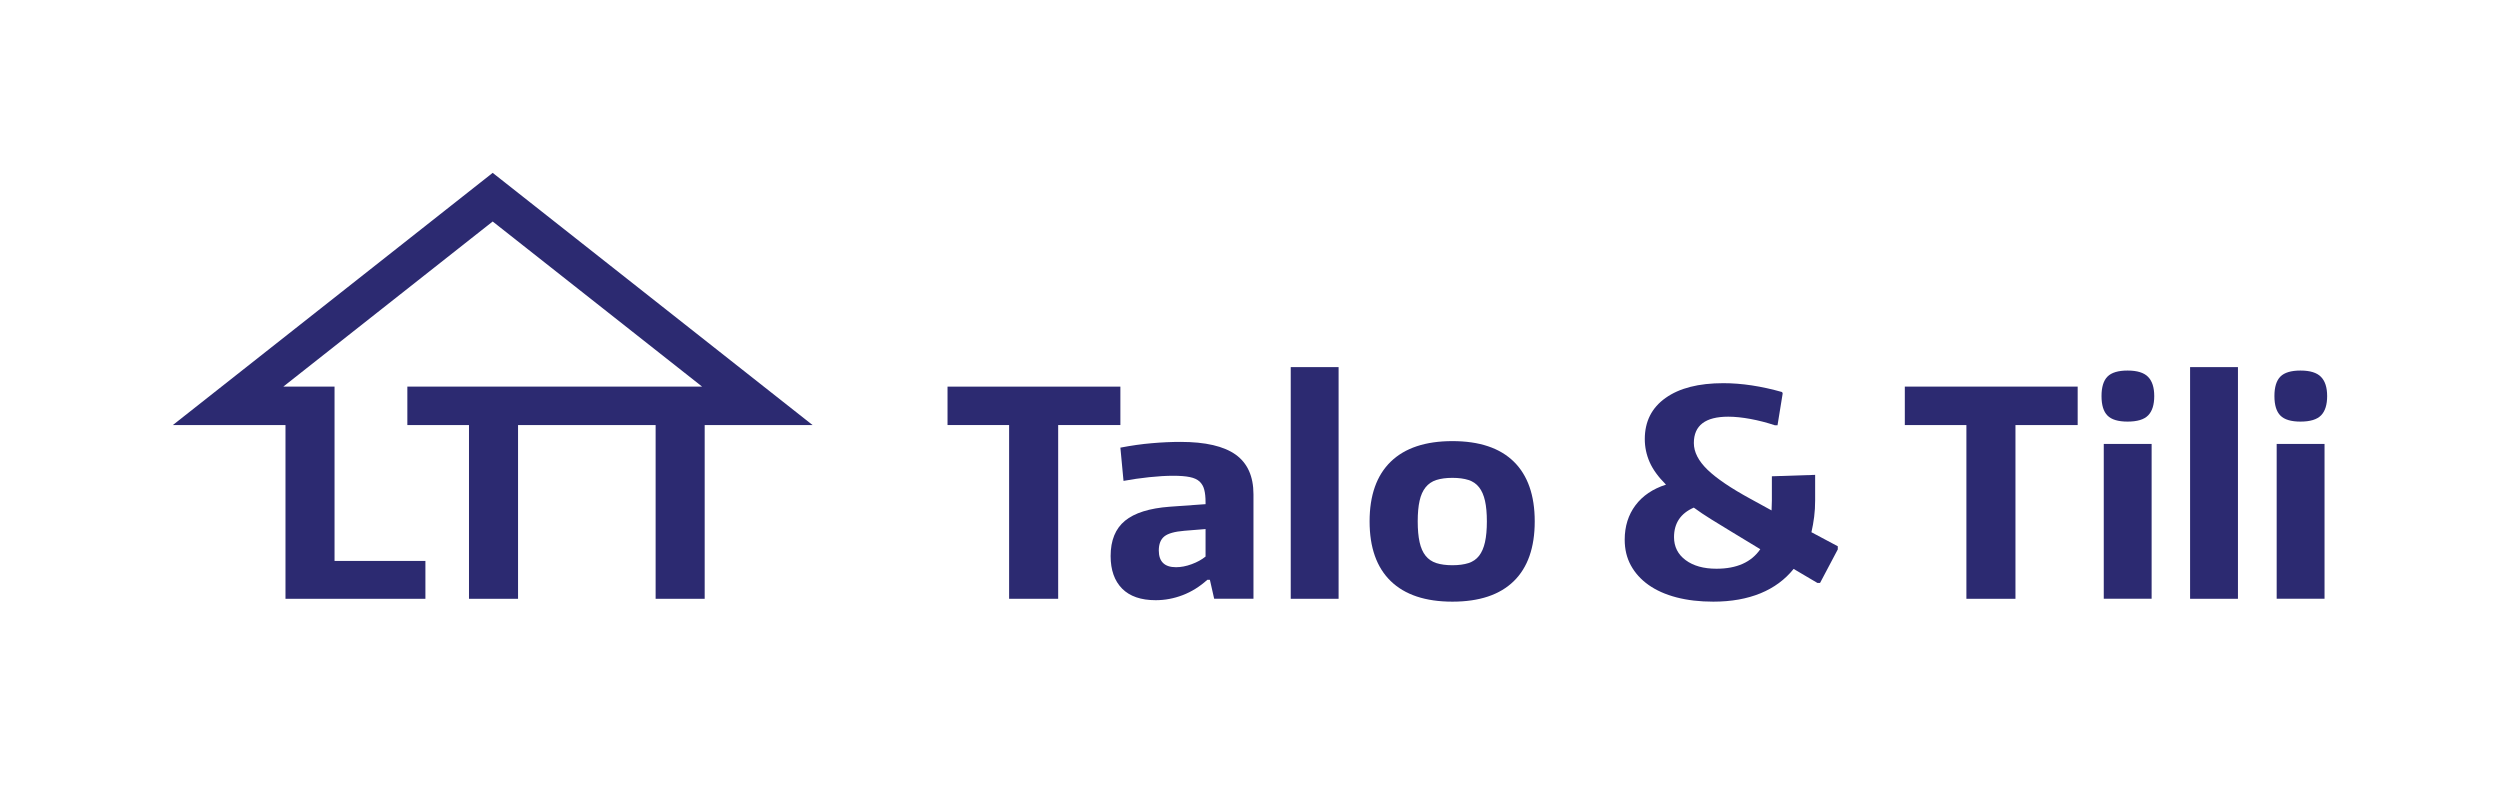 <?xml version="1.0" encoding="utf-8"?>
<!-- Generator: Adobe Illustrator 28.0.0, SVG Export Plug-In . SVG Version: 6.00 Build 0)  -->
<svg version="1.1" id="Layer_1" xmlns="http://www.w3.org/2000/svg" xmlns:xlink="http://www.w3.org/1999/xlink" x="0px" y="0px"
	 viewBox="0 0 479.01 155.65" style="enable-background:new 0 0 479.01 155.65;" xml:space="preserve">
<style type="text/css">
	.st0{fill:#2C2A71;}
</style>
<g>
	<g>
		<path class="st0" d="M193.36,81.44h-11.81v-7.36h33.12v7.36h-11.92v33.29h-9.4V81.44z"/>
		<path class="st0" d="M221.43,115c-2.82,0-4.96-0.74-6.43-2.22c-1.46-1.48-2.2-3.56-2.2-6.24c0-3,0.92-5.25,2.75-6.76
			c1.83-1.5,4.69-2.4,8.57-2.69l6.87-0.49v-0.33c0-0.99-0.08-1.8-0.25-2.44c-0.16-0.64-0.47-1.16-0.9-1.57
			c-0.44-0.4-1.06-0.69-1.87-0.85c-0.81-0.17-1.87-0.25-3.19-0.25c-1.36,0-2.88,0.09-4.59,0.27c-1.7,0.18-3.34,0.42-4.92,0.71
			l-0.6-6.37c2.09-0.4,4.09-0.69,6.02-0.85c1.92-0.17,3.76-0.25,5.52-0.25c4.76,0,8.28,0.82,10.55,2.44
			c2.27,1.63,3.41,4.17,3.41,7.61v20h-7.53l-0.82-3.63h-0.49c-1.46,1.32-3.04,2.3-4.72,2.94C224.91,114.68,223.19,115,221.43,115z
			 M225.33,108.68c0.95,0,1.95-0.19,3-0.58c1.04-0.38,1.93-0.87,2.66-1.46v-5.27l-4.07,0.33c-1.83,0.15-3.1,0.5-3.82,1.07
			c-0.71,0.57-1.07,1.47-1.07,2.72C222.04,107.62,223.14,108.68,225.33,108.68z"/>
		<path class="st0" d="M247.31,70.34h9.17v44.39h-9.17V70.34z"/>
		<path class="st0" d="M278.29,115.28c-5.16,0-9.1-1.31-11.81-3.93c-2.71-2.62-4.06-6.44-4.06-11.45c0-5.02,1.36-8.83,4.06-11.45
			c2.71-2.62,6.65-3.93,11.81-3.93c5.16,0,9.08,1.31,11.76,3.93c2.67,2.62,4.01,6.44,4.01,11.45c0,5.02-1.34,8.84-4.01,11.45
			C287.37,113.97,283.45,115.28,278.29,115.28z M278.29,108.3c1.21,0,2.23-0.14,3.08-0.41c0.84-0.27,1.52-0.74,2.03-1.4
			c0.51-0.66,0.89-1.53,1.13-2.61s0.36-2.41,0.36-3.98c0-1.57-0.12-2.89-0.36-3.95c-0.24-1.06-0.61-1.92-1.13-2.58
			c-0.51-0.66-1.19-1.13-2.03-1.4c-0.84-0.27-1.87-0.41-3.08-0.41s-2.23,0.14-3.08,0.41c-0.84,0.27-1.53,0.74-2.06,1.4
			c-0.53,0.66-0.92,1.52-1.15,2.58c-0.24,1.06-0.36,2.38-0.36,3.95c0,1.58,0.12,2.9,0.36,3.98c0.24,1.08,0.62,1.95,1.15,2.61
			c0.53,0.66,1.22,1.13,2.06,1.4S277.08,108.3,278.29,108.3z"/>
		<path class="st0" d="M328.28,115.28c-2.6,0-4.95-0.27-7.06-0.82c-2.11-0.55-3.89-1.35-5.36-2.39c-1.46-1.04-2.59-2.29-3.38-3.74
			c-0.79-1.45-1.18-3.08-1.18-4.92c0-2.56,0.69-4.76,2.06-6.59c1.37-1.83,3.32-3.15,5.85-3.96c-1.46-1.46-2.51-2.9-3.13-4.31
			c-0.62-1.41-0.93-2.88-0.93-4.42c0-3.37,1.33-6,3.98-7.88c2.65-1.89,6.34-2.83,11.07-2.83c3.52,0,7.27,0.57,11.26,1.7l0.11,0.27
			l-0.99,6.1h-0.49c-1.54-0.51-3.1-0.92-4.67-1.21c-1.57-0.29-3-0.44-4.28-0.44c-4.39,0-6.59,1.68-6.59,5.05
			c0,1.72,0.87,3.42,2.61,5.11c1.74,1.68,4.5,3.55,8.27,5.6l4.01,2.2c0-0.29,0.01-0.59,0.03-0.91s0.03-0.63,0.03-0.96v-4.67
			l8.29-0.27v4.89c0,1.1-0.06,2.15-0.19,3.16c-0.13,1.01-0.3,1.99-0.52,2.94l5.05,2.69v0.6l-3.4,6.43h-0.5l-4.56-2.69
			c-1.65,2.05-3.76,3.61-6.34,4.67C334.73,114.74,331.72,115.28,328.28,115.28z M331.74,101.87c-1.39-0.84-2.69-1.64-3.9-2.39
			c-1.21-0.75-2.31-1.49-3.3-2.22c-2.53,1.1-3.79,2.99-3.79,5.66c0,1.83,0.74,3.3,2.22,4.4c1.48,1.1,3.45,1.65,5.91,1.65
			c3.88,0,6.68-1.24,8.4-3.74L331.74,101.87z"/>
		<path class="st0" d="M376.78,81.44h-11.81v-7.36h33.12v7.36h-11.92v33.29h-9.4V81.44z"/>
		<path class="st0" d="M407.65,80.78c-1.79,0-3.08-0.38-3.84-1.15c-0.77-0.77-1.15-2.01-1.15-3.74c0-1.72,0.38-2.97,1.15-3.74
			c0.77-0.77,2.05-1.15,3.84-1.15c1.83,0,3.14,0.4,3.93,1.21c0.79,0.81,1.18,2.03,1.18,3.68s-0.38,2.88-1.15,3.68
			C410.84,80.38,409.52,80.78,407.65,80.78z M403.09,85.06h9.17v29.66h-9.17V85.06z"/>
		<path class="st0" d="M419.63,70.34h9.17v44.39h-9.17V70.34z"/>
		<path class="st0" d="M440.78,80.78c-1.79,0-3.08-0.38-3.84-1.15c-0.77-0.77-1.15-2.01-1.15-3.74c0-1.72,0.38-2.97,1.15-3.74
			c0.77-0.77,2.05-1.15,3.84-1.15c1.83,0,3.14,0.4,3.93,1.21c0.79,0.81,1.18,2.03,1.18,3.68s-0.38,2.88-1.15,3.68
			C443.96,80.38,442.64,80.78,440.78,80.78z M436.22,85.06h9.17v29.66h-9.17V85.06z"/>
	</g>
	<polygon class="st0" points="94.4,33.12 33.12,81.44 54.7,81.44 54.7,114.73 81.51,114.73 81.51,107.48 64.1,107.48 64.1,74.08 
		60.6,74.08 54.7,74.08 54.28,74.08 94.4,42.44 134.53,74.08 113.81,74.08 111.18,74.08 79.33,74.08 78.05,74.08 78.05,81.44 
		79.33,81.44 89.86,81.44 89.86,114.73 99.26,114.73 99.26,81.44 111.18,81.44 113.81,81.44 125.62,81.44 125.62,114.73 
		135.02,114.73 135.02,81.44 146.94,81.44 155.69,81.44 	"/>
</g>
</svg>
